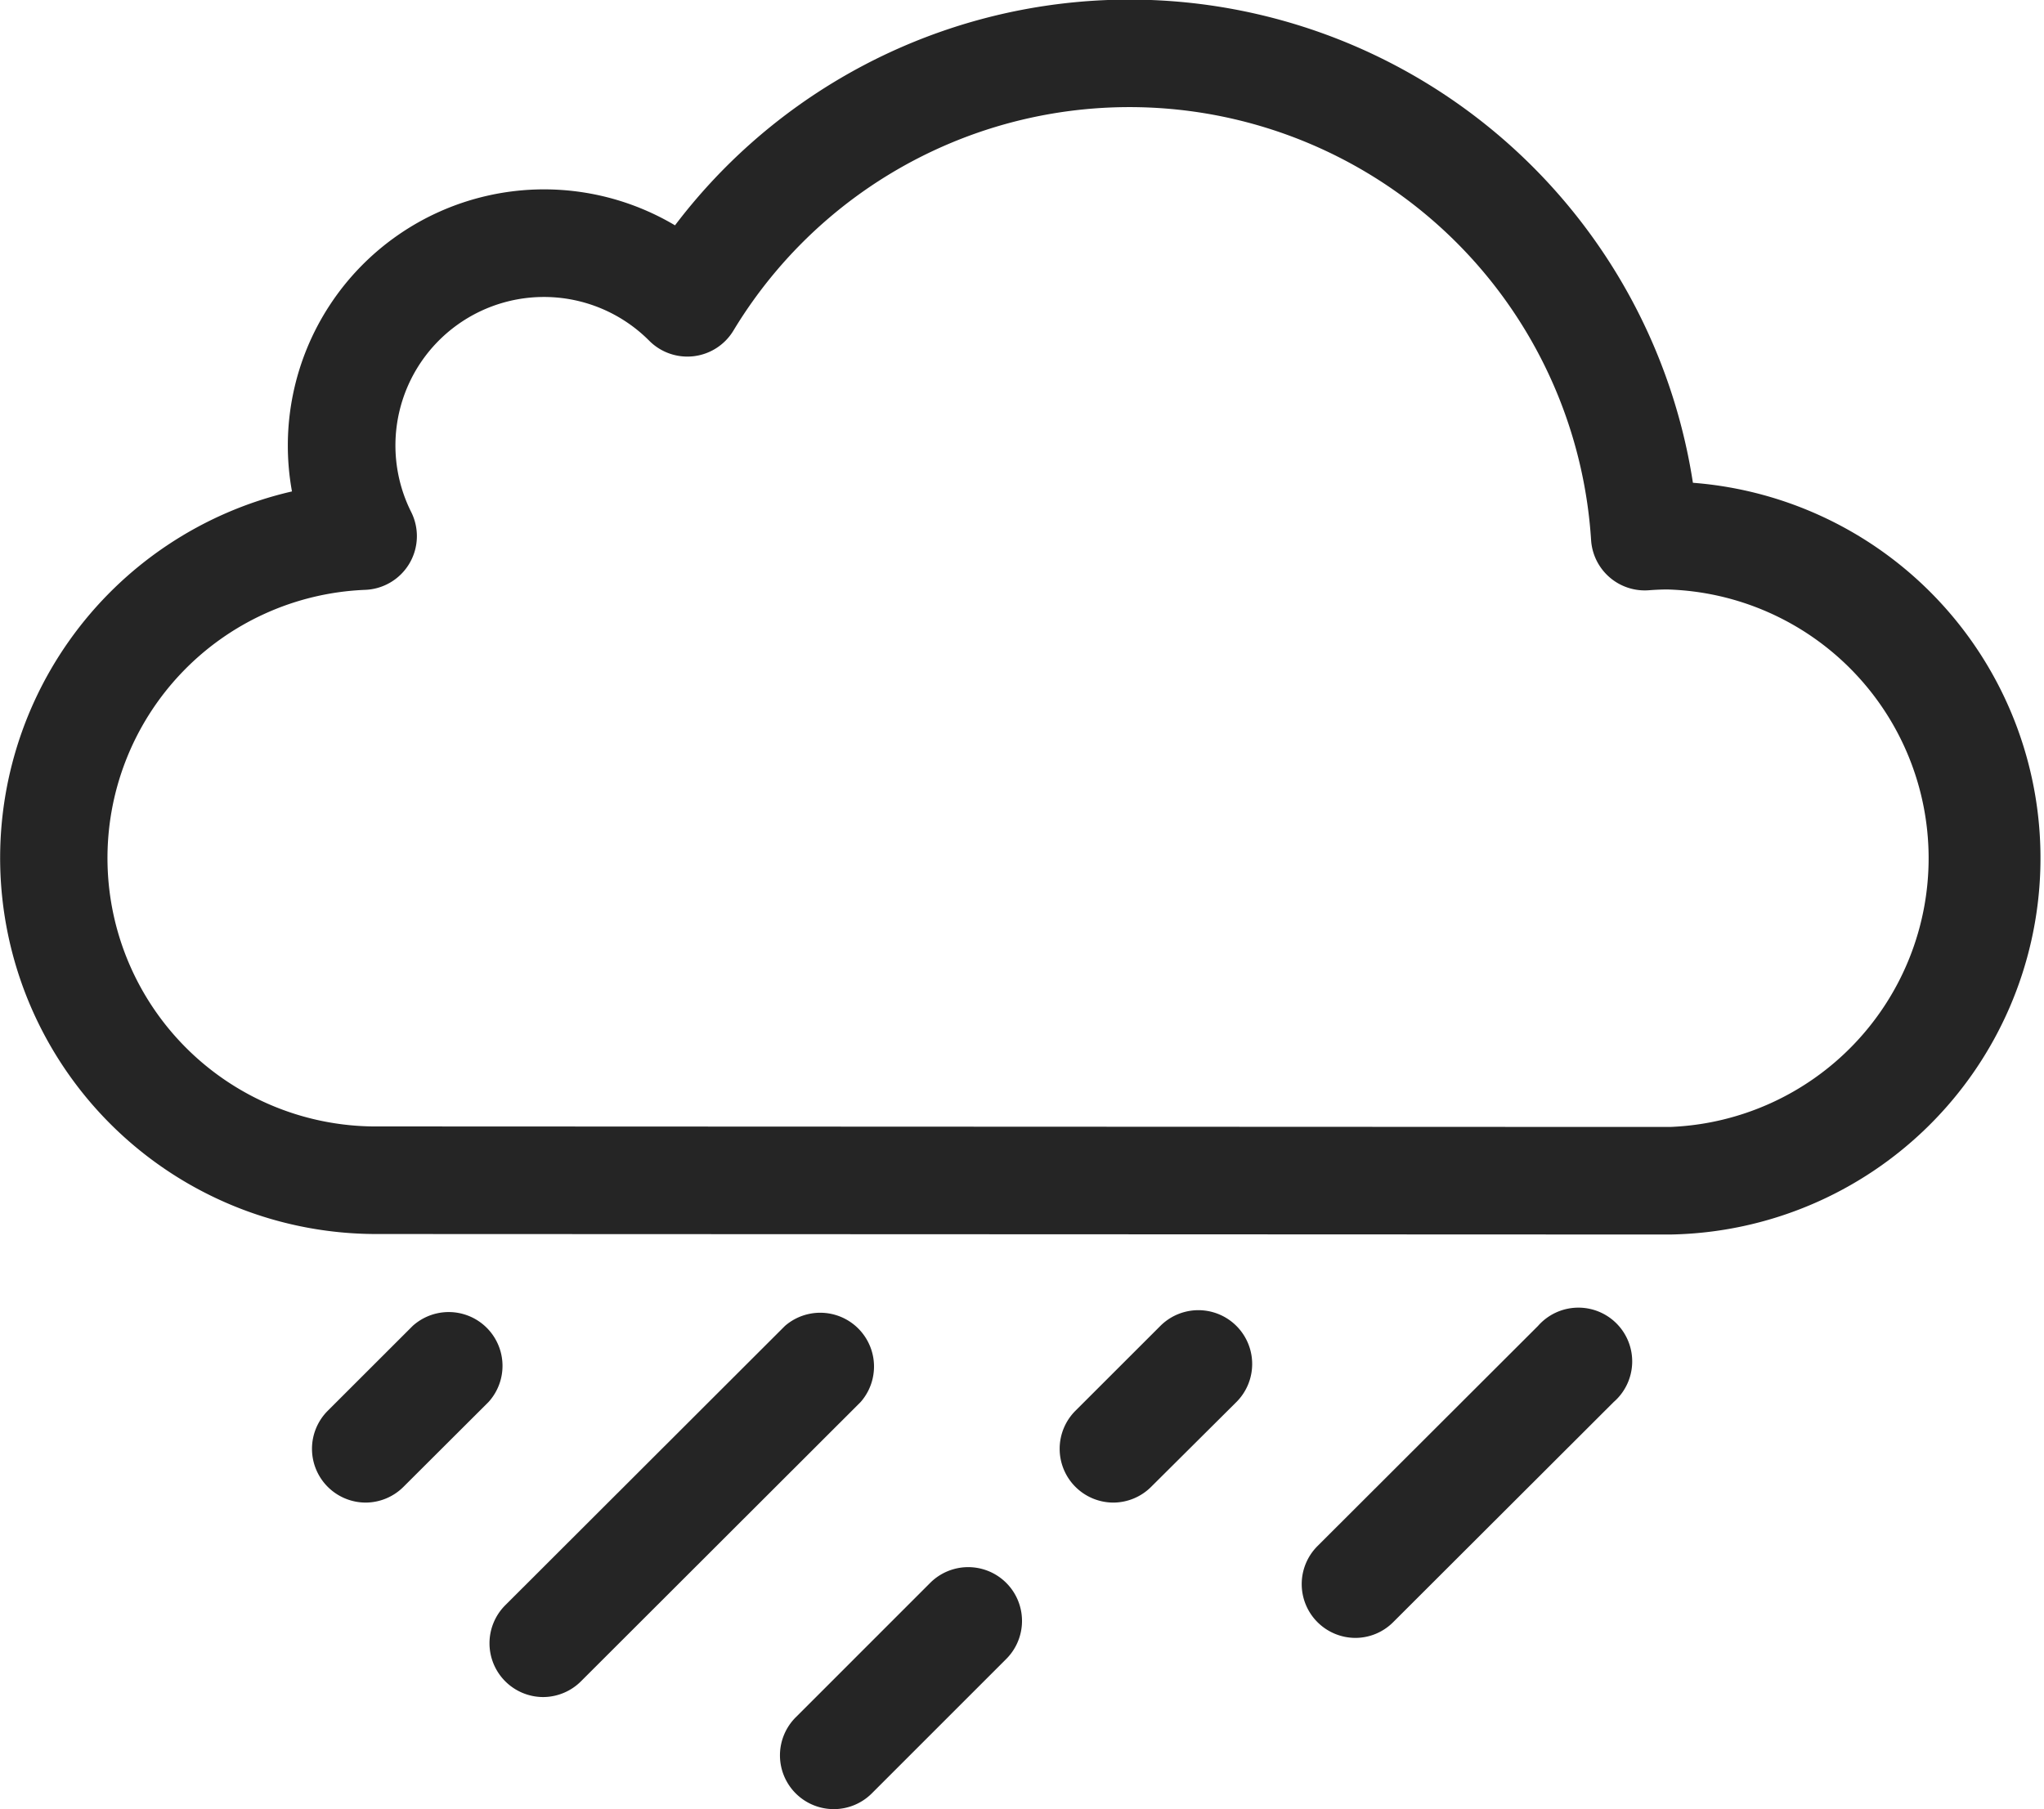 <svg xmlns="http://www.w3.org/2000/svg" viewBox="0 0 380 336.4"><defs><style>.cls-1{fill:#252525;}</style></defs><title>rain</title><g id="Layer_2" data-name="Layer 2"><g id="Layer_1-2" data-name="Layer 1"><path class="cls-1" d="M310.58,229.55H300l-230.28-.09A69.93,69.93,0,0,1,54.28,91.38,47.64,47.64,0,0,1,125.49,41.9,106,106,0,0,1,314.73,89.77a70,70,0,0,1-4.05,139.78Zm-10.58-20h10.54a50,50,0,0,0-.56-99.94c-1.18,0-2.44.07-3.51.15a10,10,0,0,1-10.67-9.34A86,86,0,0,0,136.34,61.49a10,10,0,0,1-15.64,1.87A27.61,27.61,0,0,0,76.44,95.2a10,10,0,0,1-8.54,14.48,49.91,49.91,0,0,0,1.82,99.78H80Z"/><path class="cls-1" d="M155,336.4a10,10,0,0,1-7.07-17.07l25-25a10,10,0,0,1,14.14,14.15l-25,25A10,10,0,0,1,155,336.4Z"/><path class="cls-1" d="M68,279.4a10,10,0,0,1-7.07-17.07l15.79-15.78A10,10,0,0,1,90.82,260.7L75,276.48A10,10,0,0,1,68,279.4Z"/><path class="cls-1" d="M207,279.4a10,10,0,0,1-7.07-17.07l15.79-15.78a10,10,0,0,1,14.14,14.15L214,276.48A10,10,0,0,1,207,279.4Z"/><path class="cls-1" d="M252,304.56a10,10,0,0,1-7.07-17.07l41-40.94A10,10,0,1,1,300,260.7l-41,40.94A9.94,9.94,0,0,1,252,304.56Z"/><path class="cls-1" d="M101,315.56a10,10,0,0,1-7.07-17.07l52-51.94A10,10,0,0,1,160,260.7l-52,51.94A10,10,0,0,1,101,315.56Z"/></g></g></svg>